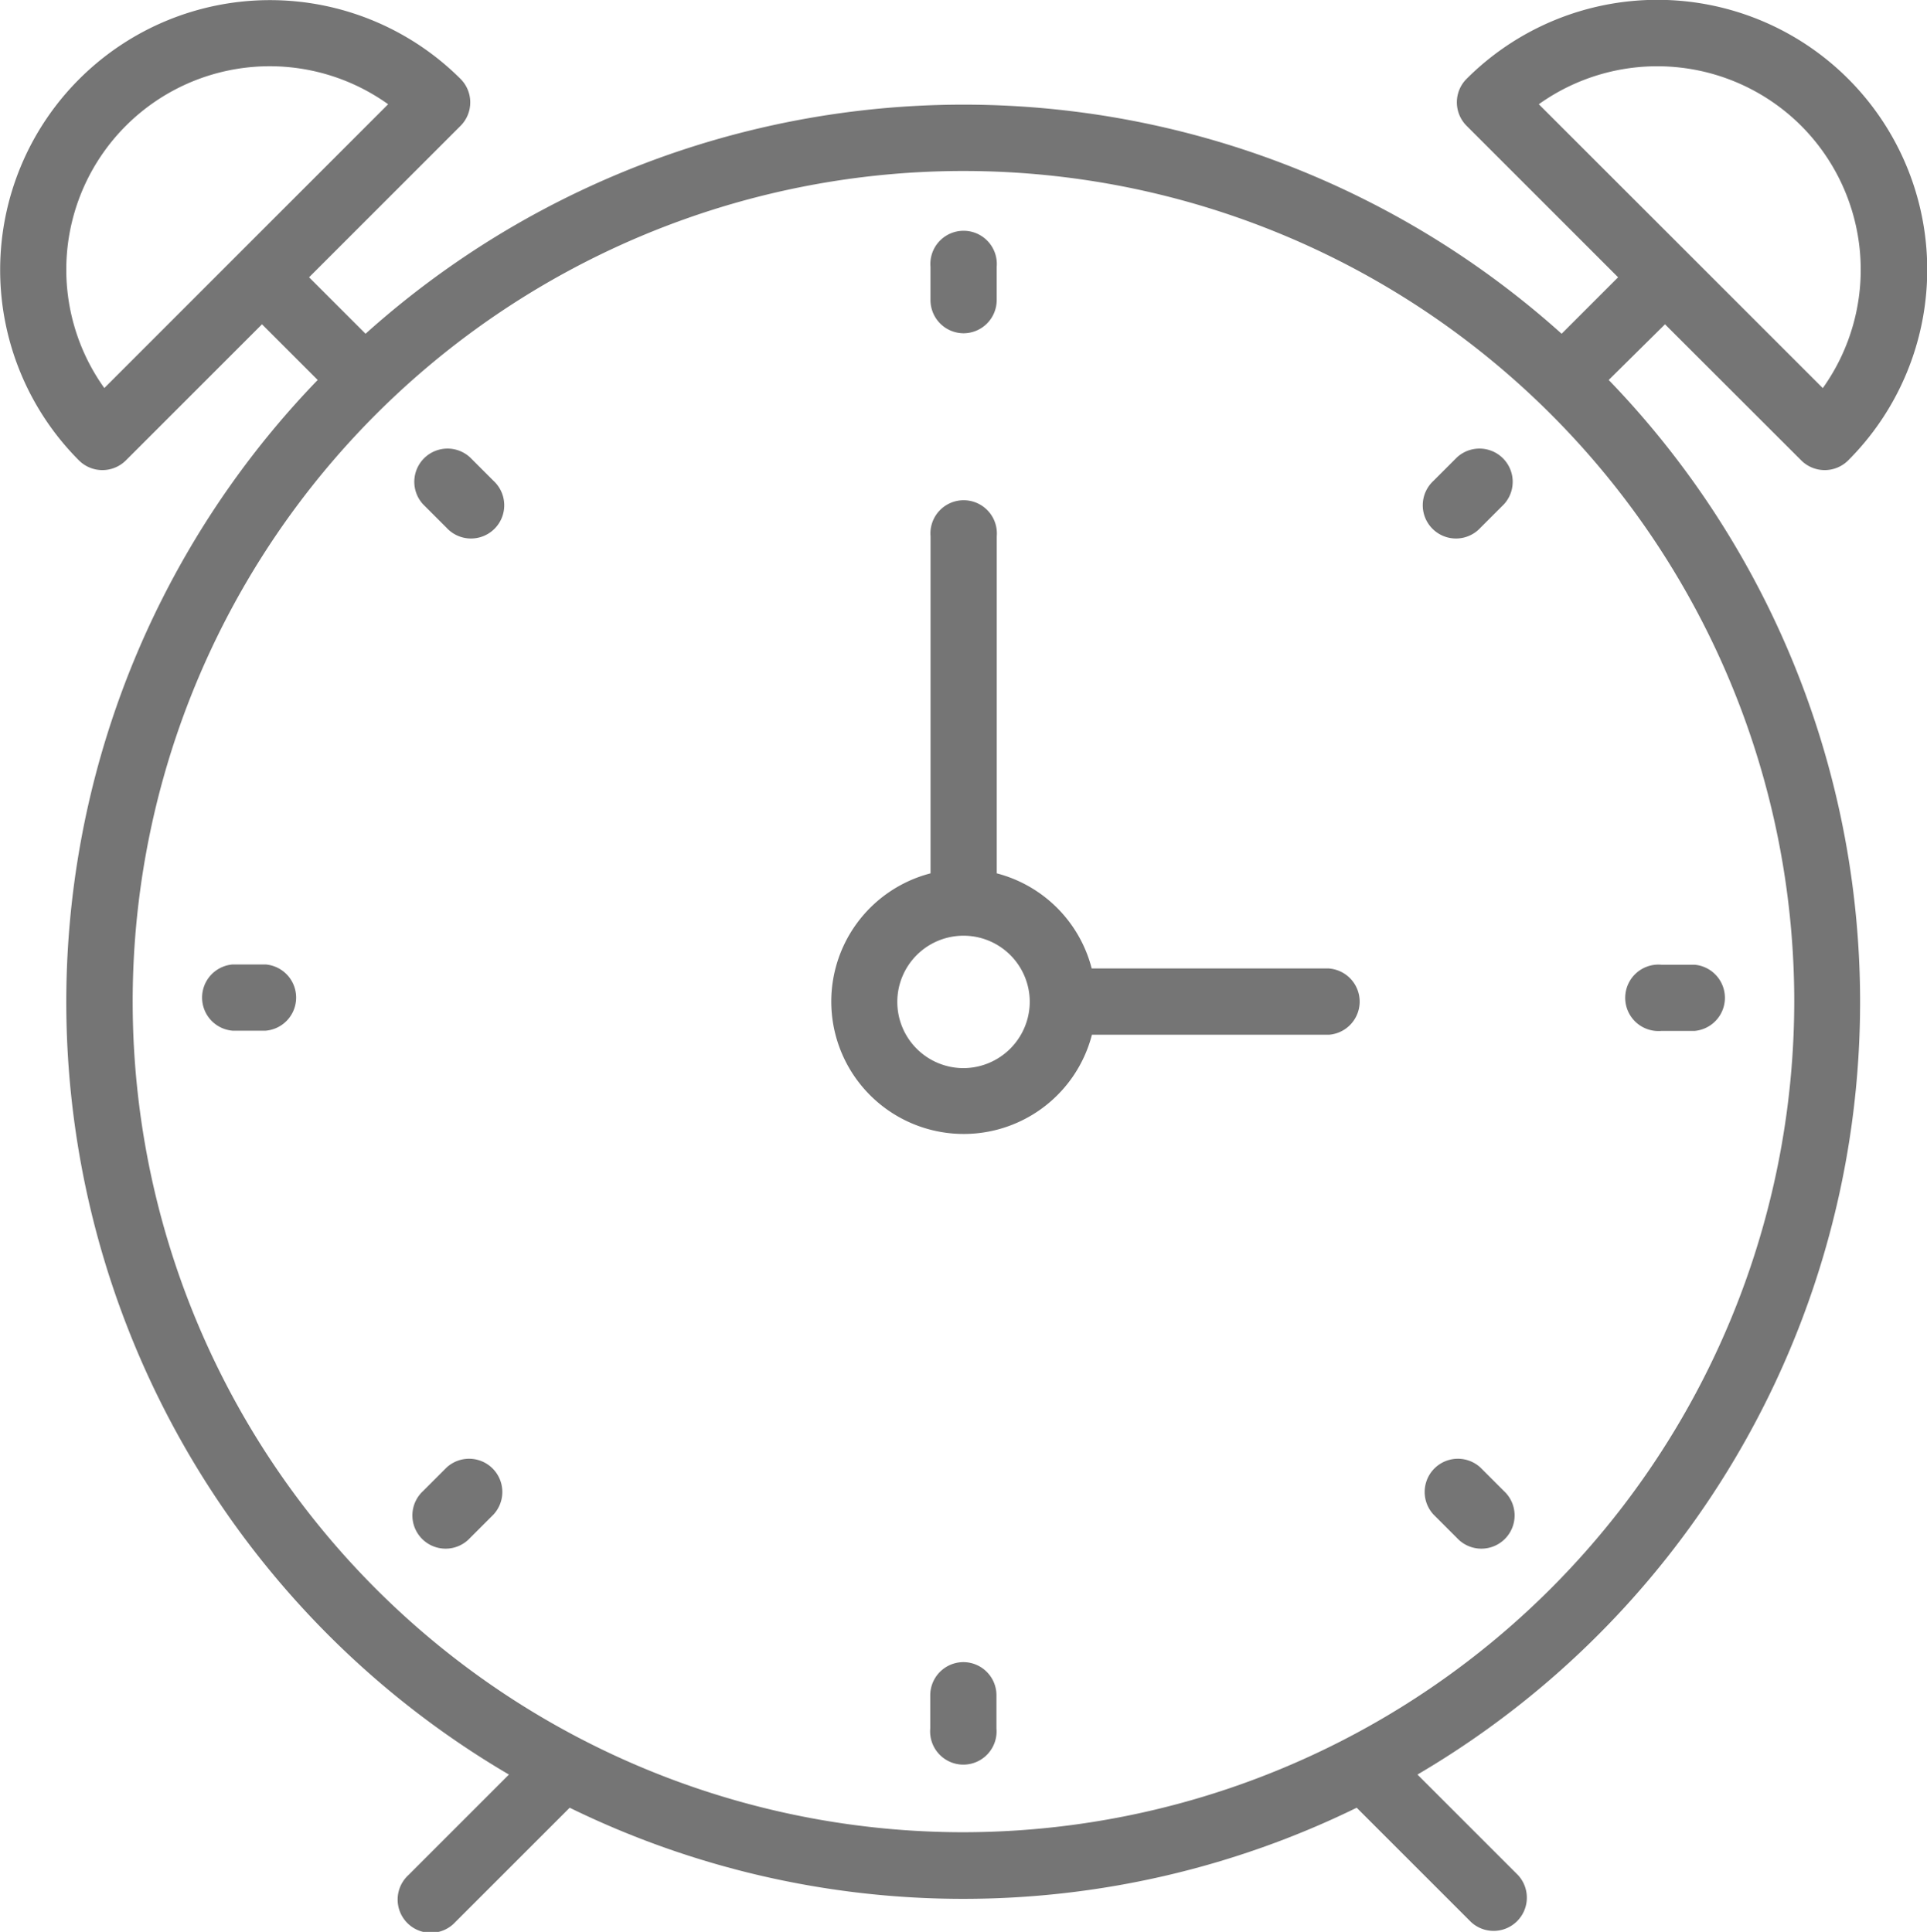 <svg id="reminder" xmlns="http://www.w3.org/2000/svg" width="32.009" height="32.097" viewBox="0 0 32.009 32.097">
  <g id="Group_16" data-name="Group 16" transform="translate(0 0)">
    <path id="Path_30" data-name="Path 30" d="M33.355,22.88H29.413A2.2,2.2,0,0,0,27.836,21.3V15.7a.552.552,0,1,0-1.1,0v5.6a2.2,2.2,0,1,0,2.681,2.681h3.942a.552.552,0,0,0,0-1.1Zm-6.071,1.656a1.1,1.1,0,1,1,1.1-1.1A1.105,1.105,0,0,1,27.284,24.536Z" transform="translate(-11.279 -6.79)" fill="#757575"/>
    <path id="Path_31" data-name="Path 31" d="M27.737,5.389,30,7.65a.552.552,0,0,0,.78,0,4.482,4.482,0,0,0-6.339-6.339.552.552,0,0,0,0,.78l2.517,2.517-.938.938a14.866,14.866,0,0,0-19.868,0l-.938-.938L7.73,2.092a.552.552,0,0,0,0-.78A4.482,4.482,0,0,0,1.391,7.65a.552.552,0,0,0,.78,0L4.432,5.389l.925.925a14.878,14.878,0,0,0,3.177,23.17L6.863,31.155a.552.552,0,1,0,.78.78l1.9-1.9a14.868,14.868,0,0,0,13.073,0l1.9,1.9a.552.552,0,0,0,.78-.78l-1.671-1.671a14.878,14.878,0,0,0,3.177-23.17ZM30,2.092a3.385,3.385,0,0,1,.358,4.357L25.641,1.733A3.383,3.383,0,0,1,30,2.092ZM1.813,6.448A3.379,3.379,0,0,1,6.527,1.733ZM16.084,30.442a13.8,13.8,0,1,1,13.8-13.8A13.814,13.814,0,0,1,16.084,30.442Z" transform="translate(-0.08 -0.001)" fill="#757575"/>
    <path id="Path_32" data-name="Path 32" d="M28.628,8.688a.552.552,0,0,0,.552-.552V7.584a.552.552,0,1,0-1.1,0v.552A.552.552,0,0,0,28.628,8.688Z" transform="translate(-12.624 -3.151)" fill="#757575"/>
    <path id="Path_33" data-name="Path 33" d="M28.628,50.032a.552.552,0,0,0-.552.552v.552a.552.552,0,1,0,1.1,0v-.552A.551.551,0,0,0,28.628,50.032Z" transform="translate(-12.624 -22.417)" fill="#757575"/>
    <path id="Path_34" data-name="Path 34" d="M49.628,30.136h.552a.552.552,0,0,0,0-1.1h-.552a.552.552,0,1,0,0,1.1Z" transform="translate(-22.033 -13.008)" fill="#757575"/>
    <path id="Path_35" data-name="Path 35" d="M7.18,29.032H6.628a.552.552,0,0,0,0,1.1H7.18a.552.552,0,0,0,0-1.1Z" transform="translate(-2.766 -13.008)" fill="#757575"/>
    <path id="Path_36" data-name="Path 36" d="M43.478,13.637l-.39.39a.552.552,0,1,0,.78.78l.39-.39a.552.552,0,0,0-.78-.78Z" transform="translate(-19.277 -6.038)" fill="#757575"/>
    <path id="Path_37" data-name="Path 37" d="M13.072,44.043l-.39.39a.552.552,0,1,0,.78.78l.39-.39a.552.552,0,0,0-.78-.78Z" transform="translate(-5.654 -19.661)" fill="#757575"/>
    <path id="Path_38" data-name="Path 38" d="M43.868,44.043a.552.552,0,0,0-.78.78l.39.39a.552.552,0,1,0,.78-.78Z" transform="translate(-19.277 -19.661)" fill="#757575"/>
    <path id="Path_39" data-name="Path 39" d="M13.462,13.637a.552.552,0,0,0-.78.78l.39.39a.552.552,0,1,0,.78-.78Z" transform="translate(-5.654 -6.038)" fill="#757575"/>
  </g>
</svg>
